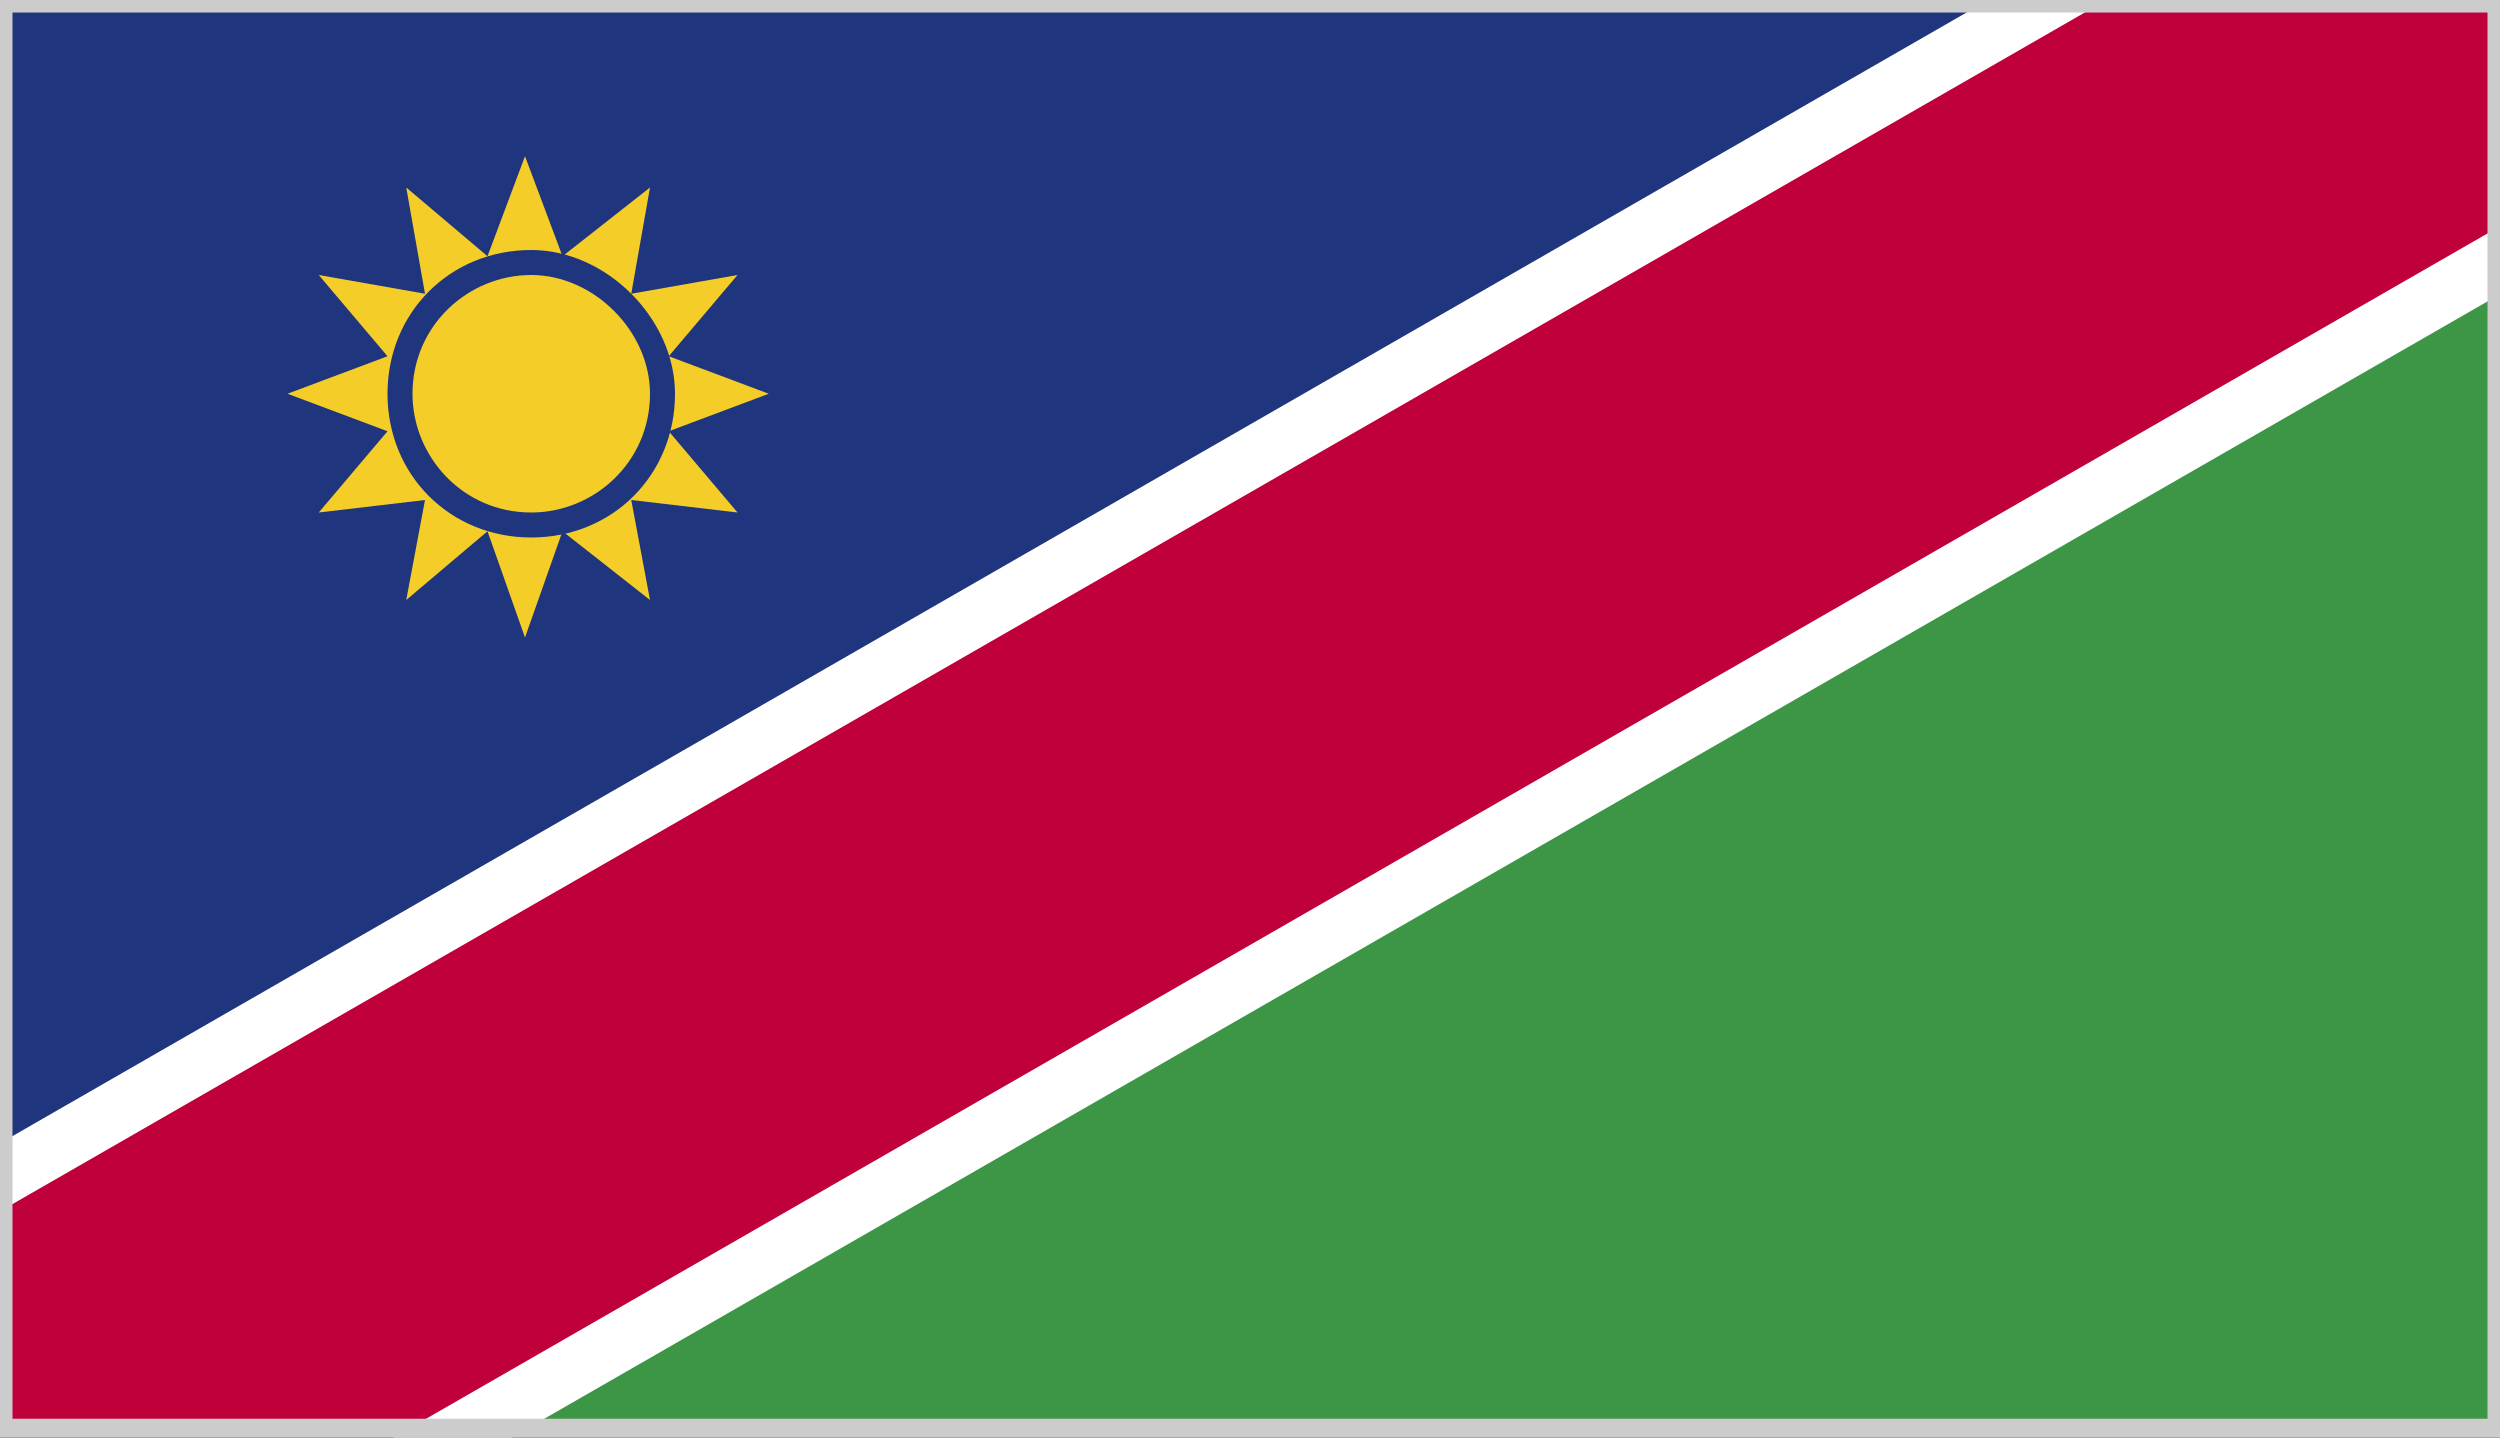 <?xml version="1.0" encoding="utf-8"?>
<!-- Generator: Adobe Illustrator 17.1.0, SVG Export Plug-In . SVG Version: 6.00 Build 0)  -->
<!DOCTYPE svg PUBLIC "-//W3C//DTD SVG 1.1//EN" "http://www.w3.org/Graphics/SVG/1.1/DTD/svg11.dtd">
<svg version="1.1" id="Layer_1" xmlns="http://www.w3.org/2000/svg" xmlns:xlink="http://www.w3.org/1999/xlink" x="0px" y="0px"
	 viewBox="0 0 40 23" enable-background="new 0 0 40 23" xml:space="preserve">
<rect x="0" y="0" width="40" height="23" fill="#333333" stroke="none"/>
<g>
	<g>
		<defs>
			<rect id="SVGID_122_" width="40" height="23"/>
		</defs>
		<clipPath id="SVGID_2_">
			<use xlink:href="#SVGID_122_"  overflow="visible"/>
		</clipPath>
		<polygon clip-path="url(#SVGID_2_)" fill="#1F357E" points="0,0 0,23 40,0 		"/>
		<polygon clip-path="url(#SVGID_2_)" fill="#3D9546" points="40,0 0,23 40,23 		"/>
		<g clip-path="url(#SVGID_2_)">
			<defs>
				<rect id="SVGID_124_" width="40" height="23"/>
			</defs>
			<clipPath id="SVGID_4_">
				<use xlink:href="#SVGID_124_"  overflow="visible"/>
			</clipPath>
			<g clip-path="url(#SVGID_4_)">
				<polygon fill="#FFFFFF" points="2.1,26.5 -2.1,19.5 37.9,-3.5 42.1,3.5 2.1,26.5 				"/>
			</g>
			<g clip-path="url(#SVGID_4_)">
				<polygon fill="#C0003B" points="1.6,25.7 -1.6,20.3 38.4,-2.7 41.6,2.7 1.6,25.7 				"/>
			</g>
		</g>
		<polygon clip-path="url(#SVGID_2_)" fill="#F5CD28" points="11.8,8.2 10.1,8 10.4,9.6 9,8.5 8.4,10.2 7.8,8.5 6.5,9.6 6.8,8 
			5.1,8.2 6.2,6.9 4.6,6.3 6.2,5.7 5.1,4.4 6.8,4.7 6.5,3 7.8,4.1 8.4,2.5 9,4.1 10.4,3 10.1,4.7 11.8,4.4 10.7,5.7 12.3,6.3 
			10.7,6.9 		"/>
		<g clip-path="url(#SVGID_2_)">
			<defs>
				<rect id="SVGID_126_" width="40" height="23"/>
			</defs>
			<clipPath id="SVGID_6_">
				<use xlink:href="#SVGID_126_"  overflow="visible"/>
			</clipPath>
			<path clip-path="url(#SVGID_6_)" fill="#1F357E" d="M10.8,6.3c0,1.3-1,2.3-2.3,2.3c-1.3,0-2.3-1-2.3-2.3c0-1.3,1-2.3,2.3-2.3
				C9.7,4,10.8,5.1,10.8,6.3"/>
			<path clip-path="url(#SVGID_6_)" fill="#F5CD28" d="M10.4,6.3c0,1.1-0.9,1.9-1.9,1.9c-1.1,0-1.9-0.9-1.9-1.9
				c0-1.1,0.9-1.9,1.9-1.9C9.5,4.4,10.4,5.3,10.4,6.3"/>
		</g>
	</g>
</g>
<g>
	<path fill="#CCCCCC" d="M39.8,0.2v22.5H0.2V0.2H39.8 M40,0H0v23h40V0L40,0z"/>
</g>
</svg>
